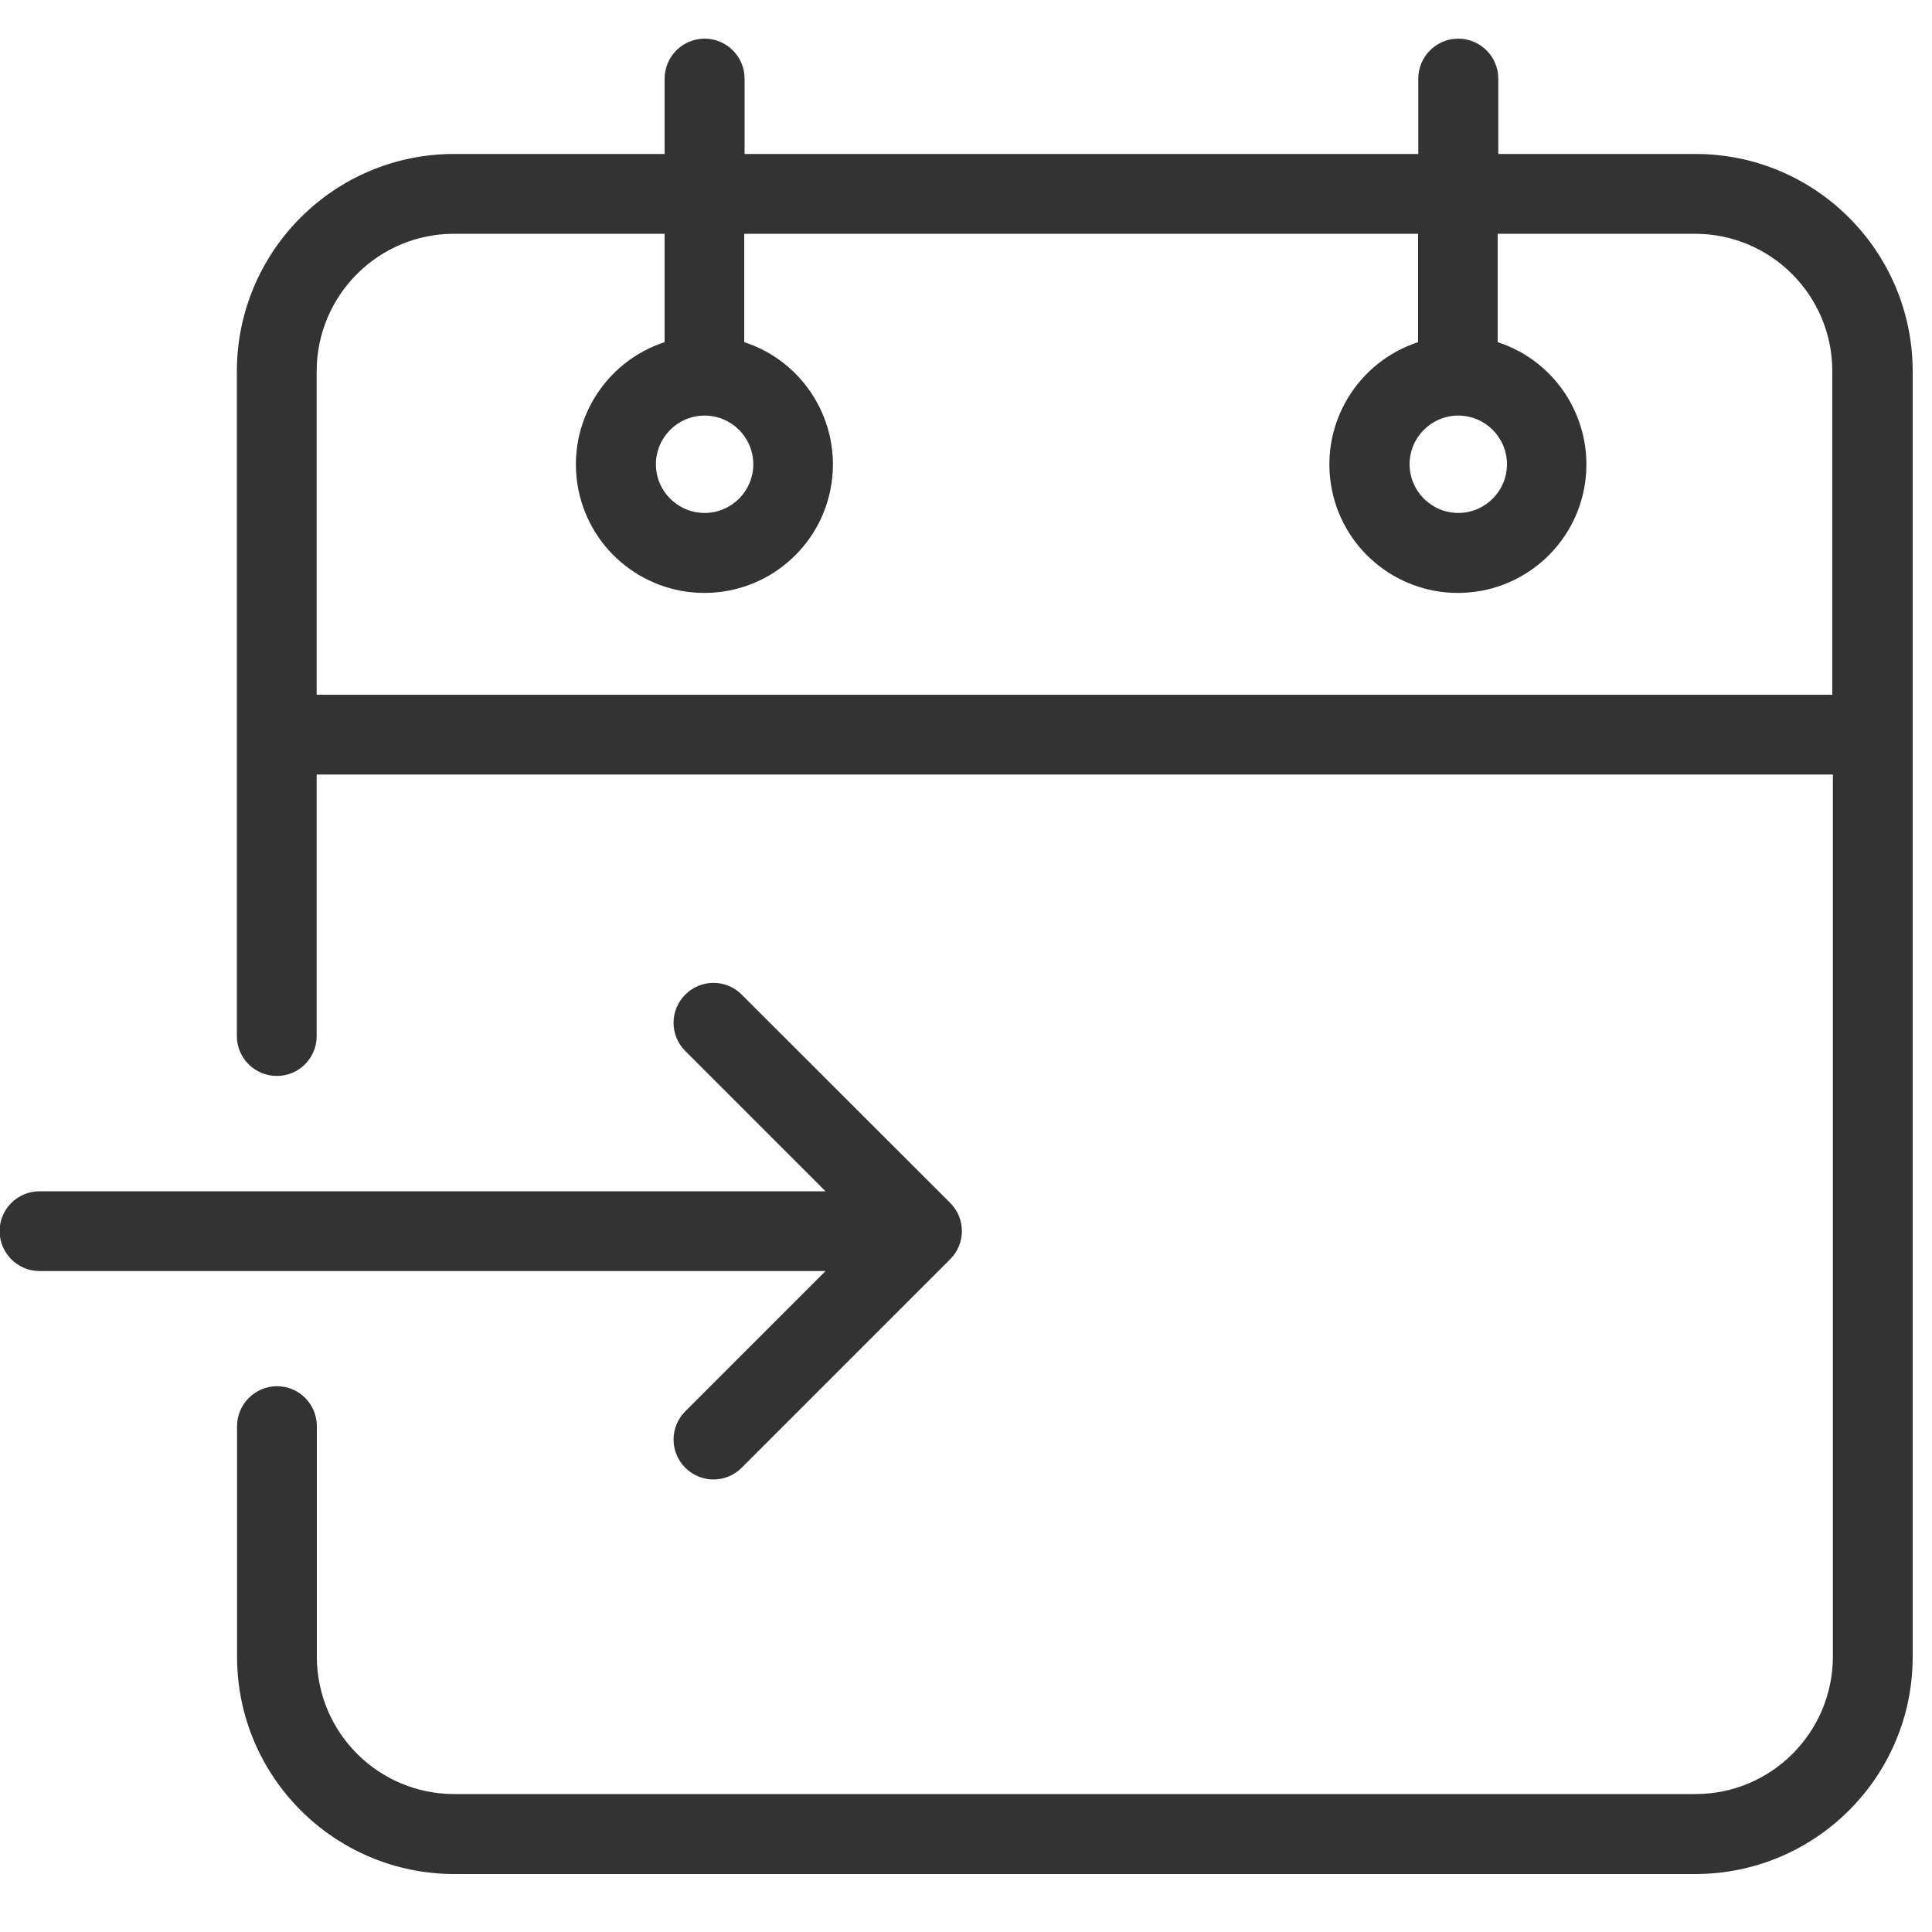<?xml version="1.0" encoding="utf-8"?>
<!-- Generator: Adobe Illustrator 23.0.1, SVG Export Plug-In . SVG Version: 6.00 Build 0)  -->
<svg version="1.1" id="Layer_1" xmlns="http://www.w3.org/2000/svg" xmlns:xlink="http://www.w3.org/1999/xlink" x="0px" y="0px"
	 viewBox="0 0 100 100" style="enable-background:new 0 0 100 100;" xml:space="preserve">
<style type="text/css">
	.st0{fill:#333333;}
</style>
<g>
	<path class="st0" d="M87.76,7.97H77.55v-3.9c0-1.14-0.93-2.07-2.07-2.07s-2.07,0.93-2.07,2.07v3.9H38.54v-3.9
		c0-1.14-0.93-2.07-2.07-2.07c-1.14,0-2.07,0.93-2.07,2.07v3.9h-10.9C17.3,7.97,12.27,13,12.26,19.21v34.42
		c0,1.14,0.93,2.06,2.07,2.06s2.06-0.92,2.06-2.06V40.09h78.48v45.66c-0.01,3.93-3.19,7.11-7.11,7.11H23.51
		c-3.93,0-7.11-3.19-7.11-7.11V73.82c0-1.14-0.92-2.07-2.06-2.07s-2.07,0.93-2.07,2.07v11.93C12.27,91.96,17.3,96.99,23.51,97h64.25
		c6.21-0.01,11.24-5.04,11.24-11.24V19.21C98.99,13,93.96,7.97,87.76,7.97z M16.39,35.96V19.21c0.01-3.93,3.19-7.11,7.11-7.11h10.9
		v5.61c-3.11,1.02-5.02,4.14-4.51,7.37c0.51,3.23,3.3,5.61,6.57,5.61c3.27,0,6.06-2.38,6.57-5.61c0.51-3.23-1.4-6.36-4.51-7.37V12.1
		h34.88v5.61c-3.11,1.02-5.02,4.14-4.51,7.37c0.51,3.23,3.3,5.61,6.57,5.61s6.06-2.38,6.57-5.61c0.51-3.23-1.4-6.36-4.51-7.37V12.1
		h10.21c3.93,0,7.11,3.19,7.11,7.11v16.75H16.39z M36.47,21.51c1.39,0,2.52,1.13,2.52,2.52c0,1.39-1.13,2.52-2.52,2.52
		c-1.39,0-2.52-1.13-2.52-2.52C33.95,22.64,35.08,21.51,36.47,21.51z M75.48,21.51c1.39,0,2.52,1.13,2.52,2.52
		c0,1.39-1.13,2.52-2.52,2.52c-1.39,0-2.52-1.13-2.52-2.52C72.96,22.64,74.09,21.51,75.48,21.51z"/>
	<path class="st0" d="M35.47,73.05c-0.81,0.81-0.81,2.11,0,2.92c0.81,0.81,2.11,0.81,2.92,0l10.79-10.79c0.81-0.81,0.81-2.11,0-2.92
		L38.39,51.48c-0.81-0.81-2.11-0.81-2.92,0c-0.81,0.81-0.81,2.11,0,2.92l7.26,7.26H2.05c-1.14,0-2.07,0.92-2.07,2.06
		c0,1.14,0.93,2.07,2.07,2.07h40.68L35.47,73.05z"/>
</g>
</svg>
